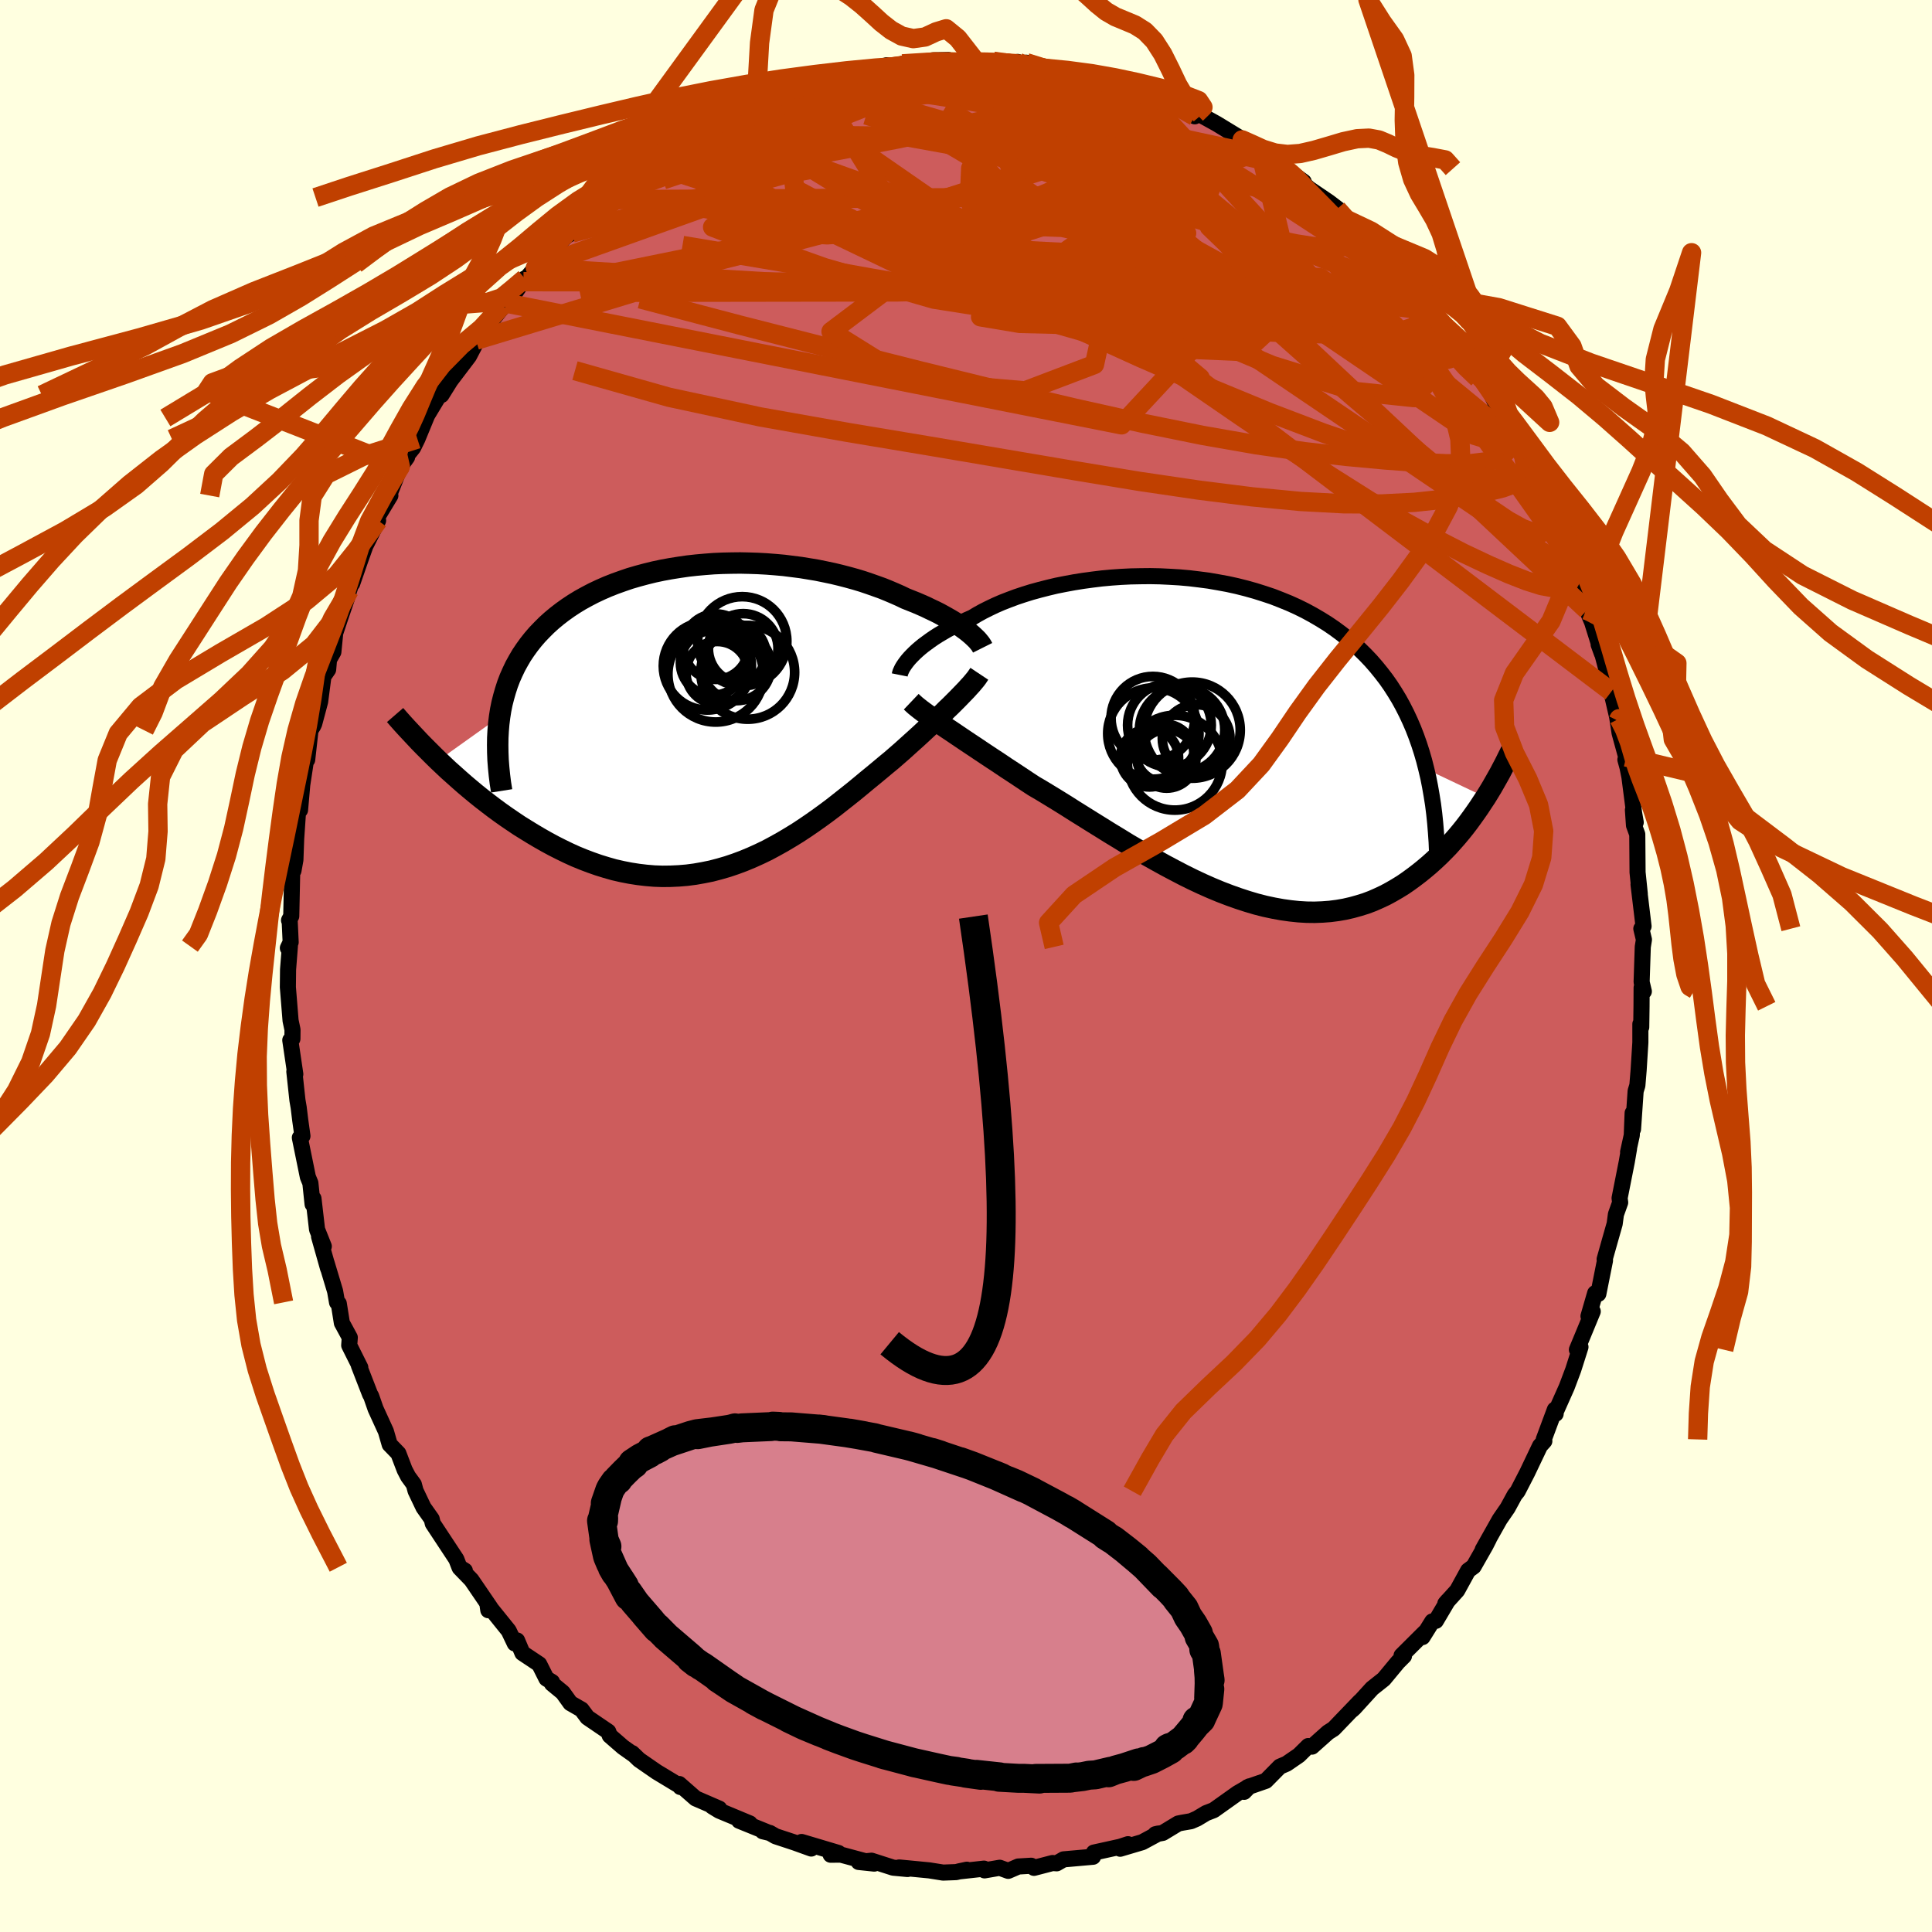 <svg xmlns="http://www.w3.org/2000/svg" width="500" height="500" viewBox="-100 -100 200 200"><defs><clipPath id="c"><path d="m26.28-8.99-.29-.21-.3-.22-.33-.21-.34-.23-.37-.22-.38-.22-.41-.23-.42-.23-.44-.22-.47-.22-.47-.23-.5-.22-.51-.22-.53-.21-.55-.22-.56-.27-.59-.26-.61-.26-.64-.26-.67-.24-.68-.24-.71-.24-.73-.22-.76-.21-.77-.2-.79-.19-.81-.17-.83-.17-.84-.14-.86-.14-.87-.11-.87-.11-.89-.08-.9-.07-.9-.05-.91-.03-.91-.02-.91.01-.92.02-.91.04-.91.07-.9.08-.9.1-.89.13-.88.14-.87.16-.85.18-.85.21-.82.22-.82.24-.79.27-.78.28-.76.3-.73.32-.72.34-.69.36-.67.37-.64.39-.62.41-.6.43-.57.44-.54.45-.52.47-.49.49-.47.49-.44.51-.42.53-.39.54-.37.55-.34.58-.32.58-.29.61-.27.61-.24.63-.21.65-.19.66-.17.67-.14.69-.11.7-6.35 4.53.52.49.53.5.55.49.56.5.57.5.58.49.59.49.61.49.62.48.63.48.64.47.65.46.66.45.67.45.69.43.7.43.71.42.72.41.74.4.75.38.76.37.77.35.78.32.79.3.8.28.81.25.81.23.83.19.82.16.83.13.84.1.84.07.84.03.84-.01.85-.04.84-.07.84-.11.85-.15.84-.17.84-.22.83-.24.83-.28.83-.31.82-.34.82-.37.81-.39.8-.43.79-.44.79-.47.78-.48.76-.5.76-.52.75-.53.74-.54.73-.55.71-.56.71-.56.69-.55.68-.56.66-.55.66-.54.64-.53.62-.52.62-.51.54-.47.54-.47.52-.47.51-.46.5-.45.49-.45.47-.44.46-.42.44-.42.43-.41.42-.4.39-.39.39-.37.36-.36.34-.34"/></clipPath><clipPath id="b"><path d="m-31.65-8.83.25-.25.28-.26.3-.26.32-.26.35-.26.37-.27.39-.27.42-.27.44-.26.46-.27.48-.26.51-.26.52-.26.55-.26.57-.25.55-.33.58-.32.62-.31.65-.31.69-.3.72-.28.75-.28.78-.26.8-.25.84-.23.86-.22.88-.21.91-.18.92-.17.94-.15.96-.13.98-.12.98-.09.99-.07 1.01-.05 1.01-.02 1.01-.01 1.01.02 1.02.05 1.01.06 1.01.09 1 .12 1 .13.98.17.98.18.96.21.95.24.93.26.92.29.9.3.87.34.86.35.84.38.81.4.79.43.77.45.74.46.72.49.69.51.67.53.64.55.62.57.59.58.57.6.54.62.52.64.5.65.47.67.45.7.43.71.4.73.38.75.36.77.34.79.31.8.29.82.27.84.25.86.22.87 6.15 2.92-.34.51-.34.52-.36.52-.37.52-.38.52-.39.51-.41.51-.42.5-.44.5-.44.49-.47.48-.47.47-.49.46-.5.45-.52.44-.53.43-.55.42-.56.41-.58.4-.6.37-.62.36-.63.34-.66.31-.66.29-.69.26-.71.22-.72.2-.74.17-.75.13-.78.1-.79.06-.8.03-.82-.01-.84-.05-.85-.09-.86-.12-.88-.16-.89-.19-.9-.23-.91-.27-.92-.3-.93-.33-.94-.36-.94-.39-.95-.42-.96-.45-.95-.47-.96-.5-.96-.51-.96-.53-.96-.54-.95-.56-.96-.56-.94-.58-.94-.57-.93-.58-.92-.57-.91-.57-.9-.56-.88-.56-.87-.54-.85-.52-.84-.51-.82-.48-.73-.48-.72-.48-.71-.47-.69-.45-.68-.46-.67-.44-.65-.43-.63-.42-.61-.41-.59-.39-.58-.39-.55-.37-.53-.36-.51-.34-.49-.33"/></clipPath><filter id="a"><feTurbulence baseFrequency=".05" numOctaves="3" result="noise" type="noise"/><feDisplacementMap in="SourceGraphic" in2="noise" scale="2"/></filter></defs><rect width="100%" height="100%" x="-100" y="-100" fill="#FFFFE0"/><path fill="#CD5C5C" stroke="#000" stroke-linejoin="round" stroke-width="1.667" d="m69.94 1.66.23.97-.23-.38-.01 1.92-.03 2.16-.09-.32v1.9l-.18 2.88-.13 1.57-.18.59-.27 3.94-.04-1.67-.09 2.31-.38 1.73.1-.37-.23 1.35-.75 3.79.06.45-.44 1.23-.13.98-.47 1.65-.57 2.02.04.12-.69 3.46-.33-.07-.69 2.38.44-.49-1.07 2.59-.57 1.37.37-.28-.75 2.36-.67 1.78-1.14 2.56-.01.22-.08-.44-1.15 3.09.06.17-.45.5-1.33 2.79-.98 1.9-.31.39-.73 1.34-.82 1.19-1.76 3.13.65-1.13-.35.69-1.24 2.18-.57.42-1.13 2.06L49.62 66l.25-.29-1.23 2.08-.37.06-1.01 1.62.22-.47-2.39 2.38.25.05-.63.63-1.46 1.76-1.21.96-1.84 2.02-.24.22.81-.88-2.71 2.82-.58.37-1.66 1.48-.39-.06-.96.95-1.28.88-.7.3-1.45 1.47-1.9.66-.35.48.55-.57-1.24.72-2.46 1.75-.78.3-.95.57-.62.27-.93.16-.39.08-1.6.97-.77.14.3-.07-1.65.89-2.29.68.81-.47-.82.27-2.72.6-.08.43-3.05.27-.71.41-.43-.03-1.92.5-.29-.22-1.34.08-1.04.45-.88-.32-1.57.27-.06-.18-2.61.29.84-.18-1.12.25-1.34.05-1.44-.23-3.11-.3.87.16-1.49-.14-2.24-.72-1.33.13 1.61.17-3.46-.93-1.05.01.81-.18-3.82-1.14 1 .68-1.72-.62-1.97-.65-.59-.34-.75-.18.42.07-2.86-1.16 1.11.28-3.17-1.32-.72-.44.73.23-2.45-1.06-1.7-1.49.12.31.05-.05-2.5-1.51-1.81-1.25-.73-.7.11.13-1.06-.75-1.37-1.19-.15-.41-2.16-1.47-.61-.82-1.15-.66-.79-1.1-1.12-.92.01-.17-.58-.35-.75-1.49-1.74-1.16-.55-1.3-.24.31-.63-1.32-2.2-2.73.09.61.21-.27-1.96-2.87-1.21-1.25.53.29-.56-.35-.32-.83-2.44-3.7-.11-.46-.85-1.2-.82-1.72-.18-.67-.59-.81-.36-.69-.65-1.7-.9-.93-.39-1.35-1.07-2.34-.46-1.32-.11-.18-1.16-2.99.15.22-1.15-2.3.06-.81-.82-1.51-.32-2.01-.18-.12-.2-1.15-.89-2.96.16.59-.93-3.29.49 1.01-.7-1.75-.37-3.2-.09.59-.23-2.19-.26-.63-.83-4.07.27-.17-.23-1.64-.16-1.31-.13-.76-.32-2.96.1.27-.52-3.52.22-.14.01-.94-.2-.95-.28-3.46.02-1.82.19-2.43-.21.2.29-.6-.1-2.15-.07-.12.23-.43.11-5.15.12.44.2-1.12.08-2.19.19-2.78.18-.15.03-.04.23-2.62.41-2.69.1.11.34-3.05.29-.47.1-.22.61-2.28.34-2.61.49-.71.09-1.03.45-.79.19-1.95.48-1.45.76-2.23.2-.74.65-1.98-.33 1.26.86-2.48.5-1.4 1.32-2.63-.08-.36 1.35-2.23-.37.58 1.4-3.57.7-.98-.41.31 1.04-1.3.44-.9 1.24-3.01-.4.84 2.25-3.73-.6 1.35.93-1.49 1.92-2.53.95-1.82.15-.23-.64.86.27-.46 3.08-3.85-.35.24 1-.86 1.32-1.92-.14.33 1.23-1.44.64-.4.36-.68 2.23-2.23.57-.29.07-.43.89-.94 2.93-2.08-.63.45.47-.67.4-.53 1.16-.7 2.51-1.83-1.79 1.06 2.16-1.46 1.17-.9 1.98-1.04 2.2-1.58-.76.82.1-.15 1.89-1.24 1.8-.45-.9.2 1.1-.84 1.59-.42 1.47-.96.98-.13 1.1-.76.15.27 3.11-1.25-.27.08 2.34-.63 1.71-.16-.55-.02 1.76-.47 1.31-.25 1.14-.36-.17.23.77.04 1-.41 3.42-.16-.31-.2 1.65-.04-.01.29 3 .04-1.2-.34 2.88.14 1.67.37.84-.3-.14.18 1.04-.1 2.73.75-.49-.07.48-.03 3.43.84-.04-.32.73.55.67.19.88-.15.71.58 1.9.41.98.36.86.56 1.56.23.48.24 1.15.45 1.4.96.15-.26.51.14 1.61.89 3.25 1.98-.61-.31.81.55 1.05.59 2.28 1.64-.34-.31 2.57 1.87-.93-.64 1.46 1.33 2.08 1.41 1.01.77-.17-.05.89 1.04.61.53.49.09 1.43 1.75 1.09 1.13.61.26.78 1.01 1.11 1.43 1.35 1.47 1.19 1.27-.17-.06.38.63 1.31 1.39 1.38 2.06.64.75-.55-.8 2.01 3.01.42.57.33.2 1.14 2.43.82 1.46.56.68.22.56.95 2.03-.1-.55 2.31 4.35-.16.23-.14-.84 2.02 4.54-1.47-2.79 1.11 2.44.6 2.04 1.03 1.93.6 1.65.81 2.09.05.47.22 1.07.53 1.24 1.03 3.28-.35-.96.36.89.37 1.4.58 2.59.7 3.02-.3-1.76.46 3.02.68 2.48-.08.28.22.8.2 1.01.48 3.7.17.98-.29-1.28.11 1.59.34.93.03 3.93.23 2.24-.13-.98.52 4.33-.23.25.27 1.13-.12.75-.12 3.64.23.97" filter="url(#a)"/><path fill="#fff" d="m-31.65-8.83.25-.25.28-.26.3-.26.32-.26.35-.26.37-.27.39-.27.42-.27.44-.26.46-.27.48-.26.51-.26.52-.26.55-.26.57-.25.55-.33.58-.32.62-.31.65-.31.69-.3.72-.28.75-.28.78-.26.8-.25.84-.23.86-.22.88-.21.91-.18.92-.17.94-.15.96-.13.98-.12.98-.09.99-.07 1.01-.05 1.01-.02 1.01-.01 1.01.02 1.02.05 1.01.06 1.01.09 1 .12 1 .13.98.17.98.18.96.21.95.24.93.26.92.29.9.3.87.34.86.35.84.38.81.4.79.43.77.45.74.46.72.49.69.51.67.53.64.55.62.57.59.58.57.6.54.62.52.64.5.65.47.67.45.7.43.71.4.73.38.75.36.77.34.79.31.8.29.82.27.84.25.86.22.87 6.15 2.92-.34.51-.34.52-.36.52-.37.52-.38.52-.39.51-.41.51-.42.5-.44.5-.44.49-.47.48-.47.47-.49.46-.5.45-.52.44-.53.43-.55.42-.56.41-.58.4-.6.37-.62.36-.63.34-.66.31-.66.29-.69.26-.71.22-.72.2-.74.17-.75.13-.78.1-.79.06-.8.03-.82-.01-.84-.05-.85-.09-.86-.12-.88-.16-.89-.19-.9-.23-.91-.27-.92-.3-.93-.33-.94-.36-.94-.39-.95-.42-.96-.45-.95-.47-.96-.5-.96-.51-.96-.53-.96-.54-.95-.56-.96-.56-.94-.58-.94-.57-.93-.58-.92-.57-.91-.57-.9-.56-.88-.56-.87-.54-.85-.52-.84-.51-.82-.48-.73-.48-.72-.48-.71-.47-.69-.45-.68-.46-.67-.44-.65-.43-.63-.42-.61-.41-.59-.39-.58-.39-.55-.37-.53-.36-.51-.34-.49-.33" filter="url(#a)" transform="translate(26.08 -23.32)"/><path fill="#fff" d="m26.28-8.99-.29-.21-.3-.22-.33-.21-.34-.23-.37-.22-.38-.22-.41-.23-.42-.23-.44-.22-.47-.22-.47-.23-.5-.22-.51-.22-.53-.21-.55-.22-.56-.27-.59-.26-.61-.26-.64-.26-.67-.24-.68-.24-.71-.24-.73-.22-.76-.21-.77-.2-.79-.19-.81-.17-.83-.17-.84-.14-.86-.14-.87-.11-.87-.11-.89-.08-.9-.07-.9-.05-.91-.03-.91-.02-.91.01-.92.02-.91.04-.91.07-.9.08-.9.1-.89.13-.88.14-.87.16-.85.18-.85.21-.82.22-.82.24-.79.27-.78.28-.76.3-.73.32-.72.34-.69.36-.67.37-.64.39-.62.41-.6.43-.57.44-.54.45-.52.47-.49.49-.47.49-.44.51-.42.53-.39.54-.37.55-.34.58-.32.58-.29.61-.27.61-.24.63-.21.65-.19.66-.17.67-.14.69-.11.7-6.35 4.53.52.49.53.5.55.49.56.5.57.5.58.49.59.49.61.49.62.48.63.48.64.47.65.46.66.45.67.45.69.43.7.43.71.42.72.41.74.4.75.38.76.37.77.35.78.32.79.3.8.28.81.25.81.23.83.19.82.16.83.13.84.1.84.07.84.03.84-.01.85-.04.84-.07.84-.11.85-.15.84-.17.84-.22.83-.24.83-.28.83-.31.82-.34.82-.37.81-.39.8-.43.79-.44.79-.47.78-.48.76-.5.76-.52.75-.53.74-.54.73-.55.71-.56.71-.56.69-.55.68-.56.66-.55.66-.54.64-.53.62-.52.62-.51.54-.47.54-.47.52-.47.51-.46.5-.45.49-.45.47-.44.46-.42.44-.42.43-.41.42-.4.39-.39.39-.37.36-.36.34-.34" filter="url(#a)" transform="translate(-26.23 -25.74)"/><g fill="none" stroke="#000" transform="translate(26.08 -23.32)"><path stroke-linejoin="round" stroke-width="1.667" d="m-32.94-6.81.03-.15.05-.16.08-.18.09-.19.12-.2.14-.21.16-.22.18-.23.21-.24.23-.24.25-.25.28-.26.3-.26.32-.26.35-.26.37-.27.39-.27.42-.27.44-.26.46-.27.48-.26.51-.26.52-.26.55-.26.57-.25.55-.33.58-.32.62-.31.65-.31.69-.3.72-.28.75-.28.78-.26.8-.25.84-.23.86-.22.88-.21.91-.18.92-.17.94-.15.96-.13.98-.12.98-.09.99-.07 1.01-.05 1.01-.02 1.01-.01 1.01.02 1.02.05 1.01.06 1.01.09 1 .12 1 .13.98.17.98.18.96.21.95.24.93.26.92.29.9.3.87.34.86.35.84.38.81.4.79.43.77.45.74.46.72.49.69.51.67.53.64.55.62.57.59.58.57.6.54.62.52.64.5.65.47.67.45.7.43.71.4.73.38.75.36.77.34.79.31.8.29.82.27.84.25.86.22.87.21.89.18.91.16.92.15.94.12.95.1.97.08.98.07 1 .04 1 .03 1.02" filter="url(#a)"/><path stroke-linejoin="round" stroke-width="2.222" d="m-31.75-4.04.2.19.22.2.26.21.29.23.32.24.36.26.38.27.4.28.44.3.46.32.49.33.51.34.53.36.55.37.58.39.59.39.61.41.63.42.65.43.67.44.68.46.69.45.71.47.72.48.73.48.82.48.84.51.85.52.87.54.88.56.9.56.91.57.92.57.93.58.94.57.94.58.96.56.95.56.96.54.96.53.96.51.96.5.95.47.96.45.95.42.94.39.94.36.93.33.92.3.91.27.9.23.89.19.88.16.86.12.85.09.84.05.82.01.8-.03.79-.06.78-.1.75-.13.74-.17.72-.2.71-.22.69-.26.66-.29.66-.31.63-.34.62-.36.6-.37.58-.4.56-.41.55-.42.53-.43.52-.44.5-.45.49-.46.47-.47.47-.48.44-.49.44-.5.42-.5.41-.51.39-.51.38-.52.37-.52.36-.52.34-.52.34-.51.32-.52.31-.51.29-.51.29-.51.28-.5.26-.5.26-.49.24-.49.24-.48.23-.47" filter="url(#a)"/><circle cx="-3.706" cy="-1.135" r="4.418" clip-path="url(#b)" filter="url(#a)"/><circle cx="-7.086" cy="1.775" r="3.012" clip-path="url(#b)" filter="url(#a)"/><circle cx="-2.666" cy="-1.095" r="4.976" clip-path="url(#b)" filter="url(#a)"/><circle cx="-5.021" cy="-1.61" r="4.332" clip-path="url(#b)" filter="url(#a)"/><circle cx="-6.686" cy="-.745" r="4.724" clip-path="url(#b)" filter="url(#a)"/><circle cx="-4.461" cy="2.275" r="4.908" clip-path="url(#b)" filter="url(#a)"/><circle cx="-5.506" cy="1.29" r="3.01" clip-path="url(#b)" filter="url(#a)"/><circle cx="-5.311" cy="1.88" r="3.03" clip-path="url(#b)" filter="url(#a)"/><circle cx="-6.731" cy="-2.325" r="4.334" clip-path="url(#b)" filter="url(#a)"/><circle cx="-2.251" cy="-.23" r="3.506" clip-path="url(#b)" filter="url(#a)"/></g><g fill="none" stroke="#000" transform="translate(-26.23 -25.74)"><path stroke-linejoin="round" stroke-width="2.222" d="m27.95-7.2-.07-.14-.09-.15-.11-.16-.14-.17-.15-.18-.18-.18-.2-.19-.22-.2-.25-.21-.26-.21-.29-.21-.3-.22-.33-.21-.34-.23-.37-.22-.38-.22-.41-.23-.42-.23-.44-.22-.47-.22-.47-.23-.5-.22-.51-.22-.53-.21-.55-.22-.56-.27-.59-.26-.61-.26-.64-.26-.67-.24-.68-.24-.71-.24-.73-.22-.76-.21-.77-.2-.79-.19-.81-.17-.83-.17-.84-.14-.86-.14-.87-.11-.87-.11-.89-.08-.9-.07-.9-.05-.91-.03-.91-.02-.91.01-.92.02-.91.04-.91.07-.9.08-.9.1-.89.13-.88.14-.87.16-.85.18-.85.21-.82.22-.82.24-.79.27-.78.28-.76.3-.73.32-.72.34-.69.36-.67.37-.64.39-.62.41-.6.43-.57.44-.54.45-.52.47-.49.49-.47.49-.44.51-.42.53-.39.54-.37.55-.34.58-.32.58-.29.61-.27.61-.24.63-.21.65-.19.66-.17.67-.14.69-.11.7-.09.72-.06.72-.04.74-.01.75.01.76.03.78.06.78.08.8.1.8.13.82" filter="url(#a)"/><path stroke-linejoin="round" stroke-width="2.222" d="m27.61-4.51-.12.18-.14.21-.17.22-.2.24-.21.25-.25.27-.26.29-.29.3-.3.31-.33.34-.34.34-.36.36-.39.37-.39.39-.42.4-.43.41-.44.42-.46.42-.47.44-.49.45-.5.45-.51.46-.52.47-.54.47-.54.47-.62.51-.62.52-.64.53-.66.54-.66.55-.68.56-.69.55-.71.56-.71.56-.73.55-.74.54-.75.53-.76.52-.76.5-.78.48-.79.47-.79.44-.8.43-.81.39-.82.37-.82.34-.83.31-.83.28-.83.24-.84.22-.84.17-.85.15-.84.11-.84.07-.85.04-.84.01-.84-.03-.84-.07-.84-.1-.83-.13-.82-.16-.83-.19-.81-.23-.81-.25-.8-.28-.79-.3-.78-.32-.77-.35-.76-.37-.75-.38-.74-.4-.72-.41-.71-.42-.7-.43-.69-.43-.67-.45-.66-.45-.65-.46-.64-.47-.63-.48-.62-.48-.61-.49-.59-.49-.58-.49-.57-.5-.56-.5-.55-.49-.53-.5-.52-.49-.5-.49-.49-.49-.48-.48-.47-.48-.45-.48-.44-.47-.43-.46-.42-.46-.4-.45-.39-.45" filter="url(#a)"/><circle cx="3.636" cy="-4.662" r="4.854" clip-path="url(#c)" filter="url(#a)"/><circle cx="3.066" cy="-7.877" r="4.618" clip-path="url(#c)" filter="url(#a)"/><circle cx=".481" cy="-4.617" r="3.238" clip-path="url(#c)" filter="url(#a)"/><circle cx="2.476" cy="-5.297" r="3.57" clip-path="url(#c)" filter="url(#a)"/><circle cx=".341" cy="-7.317" r="3.39" clip-path="url(#c)" filter="url(#a)"/><circle cx="2.456" cy="-6.562" r="3.06" clip-path="url(#c)" filter="url(#a)"/><circle cx="-.544" cy="-5.322" r="4.562" clip-path="url(#c)" filter="url(#a)"/><circle cx=".321" cy="-4.462" r="4.948" clip-path="url(#c)" filter="url(#a)"/><circle cx="3.166" cy="-7.132" r="3.604" clip-path="url(#c)" filter="url(#a)"/><circle cx=".016" cy="-5.637" r="3.35" clip-path="url(#c)" filter="url(#a)"/></g><g fill="none" stroke="#C04000" stroke-linejoin="round" stroke-width="2"><path d="m47.96-68.38-.11.18-.07.58-.3.71-.73.62-1.29.44-1.85.26-2.43.13-3.02.04-3.65-.07-4.3-.21-4.95-.38-5.63-.6-6.32-.81-7-1.02-7.66-1.24-8.37-1.45-9.25-1.65-10.38-1.74M-1.84-93.5l1.79-.05 1.14-.04 1.1.02.96.05.72.08.5.1.3.14.11.17-.1.19-.36.22-.68.23-1.06.25-1.49.27-1.95.29-2.41.35-2.84.39-3.25.43-3.71.47-4.29.55" filter="url(#a)"/><path d="m-15.63-91.44.64-.07 1.46-.12 1.63-.03 1.72.04 1.83.13 1.93.2 2.04.28 2.14.34 2.27.37 2.39.41 2.47.44 2.52.48 2.52.5 2.5.54 2.48.56 2.42.57 2.33.54 2.19.49 2 .43 1.81.39 1.66.35 1.49.31 1.2.19" filter="url(#a)"/><path d="m32.73-82.74.34.22.64.53.58.54.5.54.31.46.04.32-.27.18-.57.03-.86-.08-1.15-.17-1.44-.27-1.8-.39-2.17-.54-2.58-.69-3.01-.89-3.49-1.09-4.03-1.34-4.67-1.57-5.37-1.79-5.93-1.98" filter="url(#a)"/><path d="m28.59-85.52 1.03.74 1.45 1.17 1.64 1.44 1.72 1.61 1.78 1.76 1.85 1.9 1.91 1.99 1.93 2.01 1.87 1.98 1.76 1.89 1.65 1.8 1.55 1.69 1.43 1.53 1.26 1.25 1.04.93m3.77 5.77.21.8v.92l-.33.9-.77.74-1.3.48-1.87.23h-2.41l-2.92-.14-3.42-.25-3.91-.36-4.43-.5-4.99-.71-5.61-.98-6.26-1.27-6.94-1.55-7.61-1.79-8.3-2.04-9-2.27-9.72-2.48-10.37-2.73" filter="url(#a)"/><path d="m38.41-78.36.69.78.5.57.39.56.25.56.04.51-.2.43-.49.33-.8.21-1.15.06-1.55-.11-1.94-.3-2.34-.49-2.72-.66-3.13-.83-3.56-1.03-4.04-1.22-4.54-1.43-5.09-1.63-5.67-1.84-6.33-2.03-7.06-2.17m71.9 44.04.75 1.68.35 1.32-.02.93-.33.59-.63.32-.92.05-1.21-.22-1.52-.48-1.84-.72-2.18-.96-2.52-1.19-2.88-1.48L45.38-46l-3.62-2.16-3.99-2.52-4.4-2.9-4.83-3.27-5.28-3.63-5.75-4.02-6.27-4.41-6.82-4.82-7.39-5.18-7.92-5.49m-26.63 5.52.62-.64 1.1-.74 1.43-.81 1.65-.83 1.83-.87 2.05-.9 2.23-.94 2.31-.93 2.3-.88 2.23-.8 2.17-.76 2.1-.71 2.07-.7 2-.68 1.92-.65 1.79-.63 1.59-.59 1.35-.52 1.11-.45.86-.39" filter="url(#a)"/><path d="m57.4-53.47.33.69.22 1.26-.31.93-.81.64-1.27.46-1.67.41-2.08.39-2.47.38-2.92.31-3.41.17-3.92-.02-4.47-.24-5.02-.48-5.55-.7-6.11-.9-6.66-1.1-7.25-1.23-7.84-1.33-8.45-1.41-9.03-1.6-9.47-2.04-9.72-2.75m21.59-28.83 1.01-.1 1.69-.26 1.89-.16 2.01-.02 2.11.09 2.18.18 2.26.26 2.33.31 2.4.38 2.49.42 2.57.45 2.67.49 2.74.52 2.75.54 2.74.58 2.67.59 2.57.58 2.42.52 2.27.46 2.11.41 1.95.39 1.78.4m-37.31-9.96 2.23-.14 1.37-.07h1.21l1.22.03 1.23.03 1.19.02 1.06.01.84.02.51.01.09.01-.36.02-.81.01H1.91L.1-93.53" filter="url(#a)"/><path d="m15.35-91.17 1.41.4.86.43.5.46.18.48-.14.53-.47.58-.8.65-1.12.74-1.44.83-1.8.95-2.2 1.05-2.67 1.14-3.16 1.21-3.68 1.3-4.21 1.37-4.73 1.43-5.27 1.47-5.83 1.52-6.37 1.59-6.94 1.68-7.45 1.62m84.29-2.81 1.15 1.42 1.16 1.41 1.03 1.3.94 1.24.93 1.26.94 1.28.9 1.21.77 1.06.61.81.4.51.17.19-.09-.17-.41-.6-.73-1.06" filter="url(#a)"/><path d="m17.25-90.76.88.38.79.35.64.32.44.3.19.29-.05.29-.3.3-.54.33-.83.35-1.17.35-1.58.34-2.03.31-2.49.27-2.96.23-3.48.19-3.99.15-4.5.09-4.97.01-5.47-.06-6.25-.07M57.3-54.02l1.19 2.63-.03.94-.71.29-1.27-.02-1.81-.25-2.34-.41-2.87-.6-3.47-.85-4.12-1.22-4.84-1.65-5.59-2.13-6.32-2.61-7.06-3.07-7.79-3.54-8.59-4.03-9.34-4.56-9.81-5.2m46.87-4.67 1.34.94 1.56 1.29 1.61 1.48 1.69 1.67 1.81 1.89 1.94 2.05 2.01 2.14 1.97 2.13 1.87 2.06 1.77 1.97 1.68 1.9 1.63 1.82 1.5 1.64L53-60.82" filter="url(#a)"/><path d="m-7.59-92.98 1.42-.3 1.36-.15.94-.04.61.08.38.16.18.24-.04.29-.32.38-.66.46-1.07.56-1.55.7-2.04.86-2.55 1.03-3.04 1.19-3.51 1.31-3.99 1.44-4.6 1.6-5.3 1.79m73.2 6.43.8.83.48.7.28.76.04.76-.29.67-.66.52-1.06.38-1.43.27-1.8.18-2.18.08-2.57-.03-3-.15-3.43-.29-3.88-.4-4.37-.52-4.89-.63-5.48-.74-6.09-.85-6.66-1.02-7.15-1.2-7.63-1.39-8.3-1.47" filter="url(#a)"/><path d="m-15.63-91.44.59-.12 1.36-.26 1.46-.26 1.42-.26 1.4-.25 1.34-.23 1.22-.19 1.07-.15.93-.13.79-.11.6-.1.3-.08-.14-.01-.73.08-1.48.19m20.14 1.57.99.5 1.17.42 1.08.38.95.34.8.31.66.27.48.24.31.21.15.18-.03.16-.21.14-.46.1-.77.02-1.13-.06-1.51-.17-1.92-.28-2.32-.4-2.74-.55-3.15-.69-3.59-.82-4.23-.91" filter="url(#a)"/><path d="m5.35-93.59.25.14.66.19.56.22.24.25-.11.26-.52.28-1.03.32-1.61.36-2.2.4-2.8.46-3.42.56-4.12.66-4.81.75-5.36.74" filter="url(#a)"/><path d="m-25.13-87.35 1.36-.67 1.79-.54 2.02-.43 2.2-.34 2.39-.27 2.59-.22 2.78-.19 2.88-.16 2.92-.13 2.89-.1 2.83-.06 2.78-.03H7l2.6.03 2.43.05 2.24.06 2.05.03" filter="url(#a)"/><path d="m-40.71-76.31 1.34-1.11 1.4-1.03 1.21-.85 1.21-.82 1.33-.87 1.47-.94 1.58-.97 1.66-.99 1.72-1 1.73-1 1.68-.93 1.52-.84 1.3-.71 1.04-.58.78-.46.48-.35.18-.21-.12-.07-.31.05m.62-.47 1.15.01 2.14.01 2.66.3 3.06.6 3.4.86 3.72 1.08 4.03 1.27 4.32 1.45 4.57 1.63 4.82 1.79 5.05 1.91 5.27 1.98 5.41 1.98 5.5 2.04 5.65 2.31" filter="url(#a)"/><path d="m59.31-50.28.9 2.25.12.76.01.72-.07.76-.23.63-.5.33-.82-.04-1.14-.43-1.48-.82-1.79-1.21-2.12-1.57-2.47-1.95-2.82-2.32-3.21-2.68-3.61-3.06-4.02-3.48-4.44-3.95-4.85-4.44-5.24-4.92-5.62-5.43-6.11-5.95m-29.79-2.62 1.05-.47 1.44-.32 1.78-.28 1.96-.22 2.06-.14 2.1-.08 2.12-.02 2.14.01 2.14.04 2.15.07 2.14.09 2.13.09 2.12.07 2.07.07 1.98.06 1.86.08 1.72.1 1.54.1 1.34.08 1.1.06.8.03m14.98 7.54.49.4 1.13 1.03 1.38 1.38 1.63 1.66 1.77 1.84 1.78 1.91 1.72 1.9 1.65 1.86 1.62 1.84 1.6 1.81 1.56 1.76 1.44 1.57 1.19 1.22.9.82" filter="url(#a)"/><path d="m20.65-89.61.45.35.17.51-.34.57-.85.65-1.35.81-1.89.98-2.55 1.13-3.31 1.24-4.14 1.35-4.98 1.46-5.84 1.59-6.71 1.7-7.62 1.76-8.55 1.81-9.48 1.93M2.84-93.66l1.29.18.95.06.92.11 1.02.16 1.06.2 1.05.2.97.2.86.17.67.15.44.1.2.07-.03.03-.25-.01-.5-.04-.77-.09-1.14-.14-1.6-.22-2.17-.3-2.61-.37" filter="url(#a)"/><path d="m12.36-92.34.51.4.22.29-.08.32-.41.42-.83.51-1.35.58-1.96.64-2.68.71-3.47.83-4.31.96-5.16 1.08-5.96 1.15-6.76 1.22-7.78 1.44" filter="url(#a)"/><path d="m6.25-93.51 1.76.55 1.26.48 1.46.62 1.66.75 1.74.88 1.79.98 1.85 1.08 1.95 1.16 2.06 1.26 2.16 1.31 2.2 1.36 2.2 1.37 2.17 1.36 2.11 1.33 2.03 1.32 1.94 1.27 1.84 1.22 1.74 1.14 1.62 1.05 1.5.97 1.38.94 1.26.9" filter="url(#a)"/><path d="M29.2-85.21v.1l.81.68 1.27 1.03 1.45 1.24 1.51 1.34 1.52 1.41 1.53 1.47 1.54 1.49 1.52 1.48 1.45 1.44 1.35 1.36 1.26 1.28 1.16 1.17 1.06 1.07.97.93.83.79.68.63.5.47.34.3.08.01" filter="url(#a)"/><path d="m48.17-67.81 1.14 1.39.75 1.08.4.74.17.58-.01.49-.2.4-.42.29-.67.14-.93-.04-1.22-.25-1.52-.46-1.84-.67-2.17-.89-2.52-1.12-2.92-1.39-3.31-1.69-3.72-1.98-4.14-2.27-4.58-2.51-5.04-2.73-5.52-2.99-5.94-3.32-6.13-3.81" filter="url(#a)"/><path d="m30.45-84.38 4.62 19.48-17.5-7.43-11.82-8.31-2.38-4.35 4.49-.2 8.15 3 8.35 4.59 5.06 4.49-.86 3.08-7.35 1.07-11.92-.91-12.67-2.53-9.6-3.54-4.63-3.63-.32-2.55 2.01-.37 3.73 2.29 8.91 5.21 23.53 11.33L66.8-28.4" filter="url(#a)"/><path d="m-50.72-64.78 16.38-4.96 27.25-.04 18.13-.42 5.7-3.02-.73-3.53-1.31-2.13.62-.36 2.3.9 2.44 1.45.92 1.17-1.17.25-1.72-.44.96.26 6.18 2.62 10.14 4.62 8.78 3.71 4.59 3.01L62.6-42.12" filter="url(#a)"/><path d="m-40.78-75.88 25.15-6.94 17.26 6.2 11.25 5.89 5.51 1.14 1.81-2.82-.09-4.61-.95-4.43-1.08-2.85-.38-.37.91 2.39 1.84 4.65 1.37 5.67.06 5.37.36 4.23 2 1.48-7.36-6.19-49.49-15.94" filter="url(#a)"/><path d="m-47.64-68.63 63.75 12.61 7.18-7.71-8.39-5.71-8.1-1.83-4.93-.48-2.28-.39-.11-.39 1.67-.5 2.46-1.14 1.67-2.23-.56-3.23-3.16-3.5-4.68-2.77-3.87-1.4-.15-.02 6.31.85 13.38 1.37 14.97 1.78 2.93-1.06" filter="url(#a)"/><path d="m-44.58-72.28 55.97 3.41 12.22-.27-1.11-3.44-1.94-3.15-1.34-2-2.29-1.18-4.35-.35-6.2.8-6.34 1.85-3.36 2.08 2.86 1.42 10.13.88 14.72 1.84 14.15 4.44 8.65 5.84-2.36-1.31-26.6-28.98" filter="url(#a)"/><path d="m8.97-92.86 8.63 4.93 8.41 5.84-1.03 2.42-6.08.59-4.71 1.19-1.72 2.66-1.43 3.29-3.54 2.58-4.48 1.4-1.51.76 4.06.68 7.55.18 5.11-1.28-1.08-2.51-1.51-1.51 12.19 1.27 20.34 2.56" filter="url(#a)"/><path d="m-40.78-75.88 6.02-4.59 6.53-2.38 10.81-2.21 10.88-.85L.3-84.67l2.43 3.07.53 4.09 1.15 4.09 2.51 3.23 3.51 1.98 4.45.77 5.61-.44 5.96-1.7 4.96-2.16 5.25.49 9.41 6.26 5.43 1.38" filter="url(#a)"/><path d="m63.2-40.47-40.9-27.7-28.89-3.07-7.38 5.56 8.22 5.13 11.86 1.01 7.19-2.73.92-4.2-2.75-3.7-3.39-2.51-2.58-1.5-1.73-.83-1.24-.45-.92-.53-.71-1.26-.54-2.38.13-2.96 2.16-2.06 5.17.18 5.47 2.34-5.93 2.55-44.25.25" filter="url(#a)"/><path d="m-15.63-91.44 9.06 14.59 9.5 5.53L2-73.96l-1-3.65 3.72-2 7.29-.31 7.95.86 6.27 1.48 3.38 1.41.33.67-1.82-.28-2.22-.71-.71-.03 1.75 1.69 3.35 3.65 1.97 4.47-3.37 3.11-11.22-.49L.7-68.92l-14.98-7.18-7.48-4.33-22.82 8.15" filter="url(#a)"/><path d="m-25.13-87.35 28.89 14.7-6.3-1.62 1.23-2.61 11.27.42 14.44 3.18 12.31 4.51 8.01 4.57 3.22 3.6-1.57 1.76-5.95-.62-8.72-2.71-8.47-3.56-4.98-2.81.14-1.3 4.56-.32 6.86-.3 2.74-2.76L8.98-92.76" filter="url(#a)"/><path d="m57.4-53.47-4.77-1.47-16.87-11.44-18.43-7.11-14.08-.73-5.37 2.74 4.34 3.02 10.49 1.53 10.86-.15 6.83-1.15 1.32-1.5-3.82-1.96-7.92-3.45-9.48-5.6-5.94-6.51.41-4.49-3.81-1.72" filter="url(#a)"/><path d="m-.04-93.8 26.67 16.78 8.24 7.2 2.37 2.86-2.45-.9-4.67-1.33-5.34.35-6.85 1.34-9.58.3-11.67-1.83-11.32-3.26-8.25-2.93-3.34-1.27 2.68.32 9.2.48L-.51-76.8l11.12-3.78-2.55-6.73-11.23-6.24" filter="url(#a)"/><path d="m39.3-77.32 3.68 7.64-9.95 1.26-17.51-2.41-12.79-1.62-3.23-1 3.95-1.68 6.69-2.12 6.42-1.16 4.56.67 1.72 1.88-.86 1.74-.31 1.01 5.13.84 11.44 2.54L57.3-54.02" filter="url(#a)"/><path d="m-45.81-70.84 51.58.07 8.8-6.21-.47-2.2-3.59.03-3.37.51-.07.72 3.67.81 5.18.39 3.89-.59 1.11-1.63-1.15-2.15-1.55-1.74-.38-.56.55.72-.14 1.52.54 2.83 11.51 9.6 33.98 31.88M1.16-93.46l-2.01-2.58-1.2-.98-1.05.32-1.14.53-1.22.17-1.2-.27-1.09-.6-1-.78-.99-.91-1.04-.93-1.1-.87-1.12-.73-1.17-.53-1.45-.3-2.1.15" filter="url(#a)"/><path d="m-22.44-88.61.82-2.59.25-4.37.46-3.39.86-2.12 1.09-1.67 1.18-1.46 1.24-.95 1.27-.34 1.25-.16 1.14-.74.97-1.9.8-3.06.7-3.65.78-3.39 1.03-2.48 1.39-1.41 1.64-.99 1.55-2.16 1.48-4.57-42.04 57.73.56-.71.8-.97.94-.95.91-.89.87-.87.84-.88.8-.84.76-.77.72-.71.73-.68.74-.67.79-.71.84-.75.91-.81 1.04-.89 1.16-.93 1.21-.92 1-.72.5-.38.02-.11m-17.23 16.27-1.32 1.12-1.08.88-1.4.46-1.54.12-1.34.1-1.02.33-.84.62-.89.78-1.1.77-1.33.64-1.47.53-1.49.52-1.44.59-1.39.65-1.44.6-1.56.44-1.77.24-1.97.1-2.12.1-2.18.22-2.03.39-1.63.6-.55.84 20.01 7.84-.29-1.29.21-.78.47-.93.58-1.14.59-1.3.56-1.36.57-1.37.6-1.36.61-1.36.59-1.36.54-1.31.47-1.26.44-1.21.46-1.2.53-1.23.63-1.25.69-1.26.66-1.26.57-1.27.49-1.27.45-1.21.43-1.11.27-1.07M67.5-25.38l.11-.22.57 1.12.51 1.35.38 1.31.38 1.26.45 1.24.47 1.2.45 1.16.4 1.14.4 1.21.41 1.35.43 1.49.41 1.61.35 1.65.28 1.63.2 1.57.16 1.51.16 1.51.2 1.56.3 1.59.43 1.27.5.3M64.81-35.6l.49-1.59-.08-1.21.12-1.54.61-2.2 1.11-2.81 1.42-3.15 1.39-3.09 1.05-2.66.54-2.06.08-1.6-.17-1.43-.15-1.63.14-2.23.79-3.13 1.64-3.97 1.32-3.94-4.96 41.01-.93-.83-.56-.69-.58-.82-.63-1.02-.64-1.15-.62-1.2-.61-1.26-.62-1.37-.64-1.45-.65-1.5-.65-1.43-.64-1.28-.63-1.08-.64-.89-.68-.8-.73-.85-.8-1.07-.9-1.31-.6-.64-15.79-46.56 1.46 2.3 1.3 1.82.78 1.68.27 2-.01 2.29-.04 2.39.08 2.29.28 2.07.51 1.76.7 1.5.8 1.33.78 1.33.67 1.44.49 1.61.36 1.69.31 1.69.38 1.56.54 1.36.76 1.06 1.04.67 1.25.37 1.13.53.07 1.6-1.81 3.06" filter="url(#a)"/><path d="m41.83-74.95 1 .68.94.61.96.8.97.94.94.94.94.82.95.68.98.6.99.64.92.74.84.88.74.99.69 1.05.72 1.06.81 1.03.89 1 .97.95.98.89.91.83.77.94.68 1.6-31.83-29.24.97.43 1.18.54 1.26.39 1.27.15 1.32-.1 1.41-.32 1.51-.44 1.54-.46 1.44-.31 1.23-.06 1.03.19.91.38.93.45 1.09.43 1.27.34 1.38.22 1.27.24.81.91M-.04-111.31l2.64 1.25 1.72 1.01 1.18 1.19.98 1.42.98 1.39 1.03 1.18 1.07.95 1.07.83 1.05.82.99.87.94.86.91.73.95.55.99.41 1.03.43 1.03.65.97 1 .88 1.37.8 1.6.75 1.58.75 1.26.73.84.56.59.38.45m-3.21-1.29-.94.56-1-.24-1.08-.2-1.12-.07-1.1.02-1.04.24-1 .63-1.01 1.1-1.05 1.42-1.06 1.37-1.06 1.01-1.02.5-.96.12-.92.02-.88.21-.83.58-.76 1.02-.8 1.26-1.1.53m-5.57-14.26-3.29.34-2.37.28-2.41.42-2.86.57-3.27.68-3.4.77-3.26.82-3.01.87-2.85.9-2.9.95-3.17 1.01-3.5 1.09-3.76 1.17-3.75 1.27-3.47 1.36-2.98 1.43-2.56 1.49-2.46 1.55-2.84 1.6-3.56 1.65-4.3 1.72-4.59 1.8-4.24 1.86-3.59 1.87-3.37 1.85-4.3 2.06-6.44 3.06" filter="url(#a)"/><path d="m-3.17-93.55-3.52.34-2.18.29-2.11.42-2.37.57-2.61.69-2.77.77-2.83.82-2.83.87-2.76.91-2.66.95-2.59 1.02-2.53 1.1-2.5 1.19-2.45 1.27-2.36 1.37-2.22 1.43-2.08 1.51-1.99 1.55-2.05 1.61-2.27 1.67-2.62 1.73-2.99 1.8-3.2 1.87-3.1 1.93-2.82 2.01-2.65 2.15-3.06 2.38-4.03 2.5-4.89 2.27" filter="url(#a)"/><path d="m-15.9-91.36-3.19.94-3.01.85-2.69.87-2.58.9-2.59.93-2.69 1-2.76 1.09-2.74 1.19-2.66 1.29-2.54 1.38-2.48 1.44-2.49 1.51-2.52 1.55-2.58 1.6-2.66 1.65-2.79 1.72-3.03 1.79-3.28 1.86-3.41 1.89-3.35 1.94-3.22 2.12-3.39 2.5-4.33 2.62" filter="url(#a)"/><path d="m-18.74-90.19-4.31.68-1.8.87-1.76.91-2.01.95-2.35 1.03-2.77 1.13-3.11 1.24-3.26 1.33-3.17 1.41-2.97 1.49-2.76 1.55-2.61 1.6-2.53 1.66-2.49 1.72-2.48 1.78-2.55 1.86-2.69 1.93-2.89 2.01-3.04 2.07-3.06 2.13-2.88 2.17-2.55 2.19-2.28 2.2-2.25 2.22-2.59 2.26-3.28 2.33-4.06 2.43-4.67 2.52-4.89 2.6-4.8 2.66-4.62 2.71-4.47 2.76-3.9 2.93-1.71 3.77" filter="url(#a)"/><path d="m-24.03-88.19-4.43.81-2.36.93-2.6 1.11-2.96 1.28-3.38 1.36-3.96 1.36-4.55 1.35-4.77 1.38-4.48 1.48-3.81 1.57-3.09 1.67-2.74 1.72-3.01 1.75-3.89 1.77-5.15 1.79-6.36 1.83-7.07 1.89-6.87 1.96-5.84 2.08-4.76 2.26-4.72 2.38-5.27 1.79" filter="url(#a)"/><path d="m-25.13-87.35-3.96.58-3.19.94-4.54 1.12-5.04 1.23-4.7 1.34-3.95 1.42-3.14 1.48-2.52 1.53-2.25 1.58-2.32 1.62-2.52 1.67-2.71 1.74-2.91 1.82-3.28 1.88-3.98 1.96-4.97 2.05-5.96 2.14-6.46 2.23-6.17 2.24-5.3 2.13-4.86 1.93-6.09 1.8-9.11 2.22" filter="url(#a)"/><path d="m-26.03-87.1-2.22 1.2-2.2 1.17-2.24 1.26-2.48 1.35-2.58 1.43-2.41 1.49-2.11 1.53-1.91 1.57-1.92 1.62-2.08 1.67-2.35 1.75-2.62 1.81-2.83 1.88-3 1.96-3.04 2.04-3 2.14-2.9 2.23-2.81 2.24-2.77 2.13-2.58 1.92-1.8 1.79-.41 2.22" filter="url(#a)"/><path d="m-32.98-82.61-2.77 2.02-2.15 1.65-2.45 1.57-2.78 1.6-2.75 1.65-2.4 1.71-2 1.79-1.75 1.86-1.72 1.95-1.82 2.02-1.93 2.09-1.96 2.14-1.94 2.18-1.89 2.19-1.89 2.19-1.88 2.19-1.89 2.25-1.89 2.33-1.89 2.42-1.85 2.52-1.79 2.58-1.71 2.65-1.73 2.69-1.76 2.73-1.58 2.75-1 2.66-.92 1.83" filter="url(#a)"/><path d="m-36.89-79.33-3.05 2.31-3.49 1.91-3.96 1.86-3.38 1.81-2.48 1.79-1.91 1.8-1.75 1.86-1.81 1.92-1.88 2.03-1.91 2.14-1.92 2.26-1.99 2.38-2.17 2.49-2.46 2.56-2.81 2.6-3.16 2.6-3.4 2.58-3.49 2.56-3.46 2.55-3.4 2.55-3.4 2.58-3.49 2.63-3.5 2.69-3.34 2.73-3.11 2.77-3.23 2.75-3.98 2.7-5.13 2.74" filter="url(#a)"/><path d="m-40.71-76.31-2.32 1.35-4.22 1.82-3.81 1.82-2.91 1.79-2.81 1.81-3.3 1.88-3.83 1.95-4.09 2.06-4.09 2.17-3.95 2.31-3.75 2.41-3.52 2.51-3.27 2.57-2.98 2.61-2.68 2.61-2.42 2.6-2.25 2.59-2.16 2.59-2.15 2.61-2.15 2.63-2.07 2.67-1.95 2.71-1.83 2.76-1.87 2.79-2.19 2.84-2.81 2.85-3.56 2.87-4.18 2.84-4.39 2.79-4.14 2.74-3.58 2.74-3.1 2.86-3.15 3.04-3.72 3.12-.9 3.2m98.82-79.59-2.17 2.37-2.09 1.75-2 2.03-1.73 2.24-1.45 2.29-1.25 2.22-1.19 2.18-1.27 2.19-1.43 2.27-1.53 2.37-1.52 2.47-1.39 2.55-1.19 2.61-1.04 2.65-.97 2.67-.98 2.7-.99 2.72-.94 2.73-.81 2.75-.68 2.77-.59 2.8-.61 2.81-.75 2.84-.92 2.87-1.02 2.83-.96 2.42-.88 1.23M68.34-21.64l7.84 1.87 1.91 2.28 2.04 2.46 4.24 2.78 6.28 3 7.45 3.02 7.56 2.93 6.59 2.8 4.84 2.74 2.97 2.72 1.7 2.75 1.45 2.78 2.06 2.76 2.86 2.71 2.96 2.63 1.85 2.57-.22 2.55-2.1 2.52-2.19 2.51.28 2.5 4 2.56 4.92 2.71-1.53 3.21" filter="url(#a)"/><path d="m-56.79-54.56-5.65 1.8-3.82 1.89-1.42 2.25-.33 2.49v2.58l-.16 2.62-.59 2.65-1.19 2.67-1.83 2.7-2.42 2.71-2.87 2.72-3.13 2.74-3.16 2.76-3.06 2.78-2.93 2.79-2.89 2.81-2.99 2.8-3.24 2.78-3.54 2.76-3.8 2.74-3.85 2.75L-113.2 3l-2.92 2.81-2.32 2.84-2.34 2.89-2.84 3.03-2.68 3.03m67.74-69.29-1.67 2.84-1.51 2.8-1.02 2.71-.82 2.66-.85 2.66-.97 2.69-1.05 2.71-1.06 2.73-.95 2.74-.79 2.76-.63 2.78-.49 2.79-.41 2.81-.38 2.81-.36 2.8-.34 2.8-.32 2.78-.3 2.78-.3 2.8-.27 2.82-.21 2.87-.12 2.93.02 2.98.13 3.04.21 3.03.23 2.95.23 2.76.27 2.5.39 2.32.59 2.5.67 3.36" filter="url(#a)"/><path d="m-60.86-46.11-2.24 3.1-2.05 2.56-3.14 2.62-4.16 2.71-4.74 2.74-4.6 2.76-3.66 2.76-2.31 2.77-1.14 2.79-.52 2.82-.5 2.82-.77 2.82-1.04 2.82-1.07 2.81-.89 2.81-.63 2.81-.43 2.83-.43 2.86-.63 2.9-1.01 2.94-1.46 2.95-1.91 2.96-2.22 2.92-2.32 2.84-2.13 2.76-1.71 2.66-1.17 2.59-.73 2.54-.55 2.53-.76 2.55-1.31 2.57-2 2.61-2.42 2.66-2.01 2.67-.48 2.56 1.2 2.25-.75 1.77" filter="url(#a)"/><path d="M-63.86-38.88-65.38-36l-2.12 2.75-3.27 2.67-4.17 2.69-4.1 2.74-2.94 2.77-1.4 2.79-.3 2.82.04 2.84-.23 2.83-.69 2.79-1.04 2.77-1.2 2.75-1.25 2.77-1.37 2.82-1.6 2.85-1.96 2.84-2.34 2.77-2.56 2.68-2.6 2.63-2.68 2.67-3.19 2.83-3.91 3.11-2.24 3.84" filter="url(#a)"/><path d="m-63.86-38.88-1.72 2.92-1.2 2.79-.54 2.72-.39 2.74-.46 2.78-.54 2.81-.58 2.84-.59 2.86-.59 2.87-.6 2.85-.59 2.84-.56 2.83-.53 2.82-.5 2.82-.45 2.84-.39 2.84-.34 2.84-.26 2.81-.2 2.81-.13 2.79-.07 2.8-.01 2.79.03 2.79.07 2.75.1 2.7.16 2.65.27 2.62.45 2.58.65 2.58.81 2.55.89 2.53.87 2.46.86 2.38.9 2.28 1.02 2.26 1.24 2.51 1.8 3.47M64.28-36.84l5.96 3.13 3.35 2.36-.05 2.48-.63 2.66.31 2.75 1.58 2.73L77.48-18l3.42 2.76 3.77 2.84 3.7 2.9 3.35 2.92 2.91 2.9 2.53 2.86 2.3 2.81 2.29 2.79 2.42 2.78 2.67 2.79 2.91 2.76 3.02 2.73 2.88 2.67 2.47 2.62 1.89 2.58 1.37 2.56 1.19 2.56 1.54 2.57 2.28 2.62 2.92 2.71 2.59 2.83.7 3.02-2.49 3.56M61.57-44.05l.41 3.11-.34 2.66-1.08 2.58-1.86 2.65-1.93 2.75-1.11 2.78.09 2.75 1.03 2.7 1.37 2.69 1.12 2.69.53 2.71-.2 2.76-.86 2.79-1.4 2.82-1.75 2.84L53.74.06l-1.77 2.81-1.56 2.8-1.34 2.78-1.23 2.78-1.28 2.76-1.43 2.77-1.62 2.78-1.77 2.8-1.83 2.81-1.86 2.81-1.87 2.78-1.9 2.7-1.97 2.62-2.14 2.54-2.43 2.5-2.68 2.51-2.57 2.5-1.95 2.44-1.46 2.46-1.87 3.36" filter="url(#a)"/><path d="m59.86-48.53 2.23 3.94 1.73 3.25 1.15 2.84.9 2.69.81 2.69.8 2.74.85 2.76.92 2.74.98 2.71.99 2.69.92 2.69.83 2.71.73 2.75.64 2.79.56 2.82.5 2.83.43 2.83.39 2.82.36 2.79.38 2.78.46 2.77.55 2.76.64 2.76.65 2.78.53 2.8.28 2.82-.06 2.83-.43 2.8-.72 2.72-.88 2.6-.87 2.49-.69 2.48-.41 2.61-.19 2.77-.08 2.69" filter="url(#a)"/><path d="m55.67-56.74 1.5 1.54 1.57 2.32 1.36 2.65 1.33 2.67 1.37 2.63 1.37 2.62 1.36 2.63 1.34 2.62 1.34 2.6 1.31 2.6 1.29 2.61 1.28 2.65 1.25 2.68 1.24 2.71 1.19 2.75 1.1 2.79.97 2.84.81 2.87.6 2.9.38 2.89.17 2.88v2.84l-.09 2.82-.07 2.81.02 2.8.14 2.79.21 2.75.21 2.69.12 2.64.03 2.6-.01 2.57-.01 2.55-.06 2.55-.31 2.6-.77 2.75-.77 3.25" filter="url(#a)"/><path d="m50.95-64.41 2.08 3.08 1.93 2.63 1.86 2.44 1.69 2.28 1.61 2.18 1.7 2.19 1.84 2.3 1.9 2.46 1.8 2.6 1.58 2.67 1.36 2.69 1.21 2.7 1.16 2.71 1.16 2.73 1.19 2.71 1.24 2.68 1.36 2.62 1.48 2.59 1.51 2.59 1.37 2.62 1.23 2.7 1.26 2.86.92 3.52" filter="url(#a)"/><path d="m48.17-67.81 2.15 2.44 1.44 2.04 1.46 2.22 1.58 2.34 1.69 2.35 1.71 2.28 1.68 2.25 1.57 2.27 1.45 2.36 1.35 2.47 1.28 2.59 1.3 2.66 1.37 2.7 1.45 2.72 1.47 2.73 1.42 2.73 1.3 2.72 1.14 2.69L76-20.59l.91 2.65.84 2.65.74 2.68.65 2.76.61 2.83.63 2.93.66 3 .7 2.94 1.15 2.32M46.77-69.65l8.39 1.5 6.06 1.92 1.51 2.06.73 2.07 1.77 2.09 2.84 2.17 3.19 2.26 2.83 2.37 2.16 2.47 1.74 2.53 1.92 2.57 2.74 2.59 3.95 2.6 5.14 2.59 5.91 2.57 6.07 2.56 5.65 2.58 4.96 2.6 4.39 2.65 4.1 2.66 3.97 2.65 3.67 2.64 3.09 2.7 2.57 2.92 2.61 3.24 3.71 3.19 7.79 2.17" filter="url(#a)"/><path d="m39.91-76.79 3.17 1.72 4.39 1.83 3.03 1.93 1.67 1.95 1.37 1.93 1.82 1.98 2.44 2.05 2.8 2.14 2.85 2.22 2.69 2.26 2.55 2.26 2.51 2.28 2.57 2.31 2.62 2.37 2.58 2.47 2.46 2.55 2.41 2.64 2.59 2.69 3.07 2.72 3.75 2.73 4.33 2.75 4.55 2.73 4.28 2.71 3.76 2.66 3.45 2.62 3.71 2.62 4.43 2.65 4.75 2.72 3.39 2.89.09 3.55" filter="url(#a)"/><path d="m39.3-77.32 2.62 1.24 2.79 1.79 3 1.91 2.62 1.94 2.35 1.96 2.8 1.99 3.96 2.03 5.27 2.05 6.15 2.1 6.28 2.16 5.76 2.24 4.98 2.34 4.32 2.43 3.98 2.5 3.95 2.55 4.09 2.59 4.25 2.6 4.23 2.59 3.99 2.56 3.61 2.53 3.38 2.51 3.81 2.57 5.17 2.71 6.81 2.9 6.4 3.06 1.75 3.62M38.41-78.36l-.29 1.59-.46 1.71.29 1.82 1.3 1.91 1.92 1.93 2.07 1.94 1.96 1.99 1.74 2.06 1.5 2.15 1.23 2.21.92 2.25.54 2.27.09 2.28-.41 2.32-.9 2.39-1.32 2.47-1.67 2.56-1.91 2.63-2.09 2.69-2.21 2.72-2.25 2.74-2.16 2.75-1.97 2.73-1.83 2.71-1.93 2.67-2.47 2.64-3.44 2.65-4.45 2.67-4.84 2.73-4.2 2.83-2.62 2.87.58 2.5m14.7-86.24.7-.68-.46-.69-1.75-.68-2.28-.63-2.32-.56-2.3-.49-2.37-.42-2.54-.34-2.71-.26-2.84-.19-2.88-.12-2.87-.04-2.83.04-2.83.12-2.89.2-3.04.29-3.24.38-3.45.46-3.61.56-3.72.66-3.75.75-3.77.84-3.86.91-4.03.98-4.25 1.06-4.44 1.17-4.52 1.34-4.48 1.46-4.32 1.38-3.52 1.17" filter="url(#a)"/><path d="m23.68-87.96-1.91-1.08-2.12-.82-2.01-.71-1.86-.6-1.8-.52-1.87-.46-1.97-.4-2.08-.33-2.17-.25-2.26-.17-2.37-.07-2.47.01-2.58.1-2.64.18-2.69.27-2.73.37-2.79.47-2.88.57-3.02.67-3.15.75-3.19.8-3.12.86-2.92.89-2.7.93-2.65 1-2.87 1.07-3.23 1.18-3.53 1.34-4.42 1.83" filter="url(#a)"/><path d="m21.13-89.37-1.29-.59-2.04-.67-2.08-.59-2.01-.5-2-.45-2.02-.4-2.02-.34-2.03-.27-2.05-.17-2.11-.08-2.19.01-2.28.08-2.32.16-2.35.24-2.37.34-2.42.44-2.5.56-2.59.66-2.63.76-2.58.83-2.44.86-2.26.84-1.77.55" filter="url(#a)"/><path d="m20.65-89.61-2.35-.73-2.13-.65-1.97-.57-1.92-.48-1.96-.41-2.04-.32-2.14-.25-2.27-.18-2.37-.11-2.42-.03-2.45.06-2.45.14-2.45.22-2.48.31-2.55.39-2.66.49-2.78.58-2.85.67-2.86.77-2.83.86-2.77.93-2.77 1.01-2.83 1.1-2.91 1.18-2.94 1.25-2.9 1.3-2.81 1.3-2.81 1.31-3.07 1.34-3.5 1.49-3.62 1.73-2.97 2.23" filter="url(#a)"/></g><path fill="none" stroke="#000" stroke-linejoin="round" stroke-width="3" d="M-7.9 39.05Q9.42 53.4.76-5.116" filter="url(#a)"/><path fill="#D77F8C" stroke="#000" stroke-linejoin="round" stroke-width="3" d="m25.01 76.14.07.21-.74 1.59-.44.2.43-.16-.52.51-.42.53-.96 1.14.22-.22-1.04.78-.68.26.16-.08.07.2-.88.49-1.08.55-.88.3.11-.09-1.07.51.51-.37-1.48.49-.92.25-.72.29.22-.16-1.57.37-.65.04-.68.14-1.03.12.4-.08-.66.13-3.58.02.58.02-.18.05-1.61-.08h-.57l-1.99-.11.06-.04-2.41-.26.45.1-1.57-.22h.15l-1.48-.22.37.03-.76-.1-1.16-.25-2.59-.58.28.07-3.39-.9-.06-.02.38.11-2.36-.74-.85-.28-1.65-.6-1.02-.39.1.03-2.62-1.07 1.54.64-3.17-1.42 1.52.73-.29-.14-3.55-1.77-1.26-.66 1.07.58-.74-.42-2.41-1.35-1.14-.77-.53-.35 1.65 1.08-.68-.46-2.61-1.83-.12-.05-1.08-.76.6.47-.67-.62-2.52-2.16-.02-.03-.9-.91.05.12-1.25-1.44.62.7-1.78-2.06.15.17-.77-1.11.07.14.03.28-.93-1.77.46.72-1.25-1.93.31.54-.73-1.64.23.67-.31-.74-.38-1.74.32.73-.27-.59-.29-2.07.22-.28-.01.3-.01-.51-.07.11.43-1.86-.17.42.47-1.35.16-.3.38-.55.32-.24-.04-.04.73-.75.63-.61.33-.23-.15-.07.8-.53.92-.48.16-.28.9-.31-.49.26-.31.03 2.08-.93.34-.19-.48.24 2.08-.69.69-.18 1.43-.17-1.39.28.97-.21 2.25-.34.26-.05.39-.11.23.06.5-.06 3-.13.18-.05.67.03.15.04 1.1.01.36.03 2.97.24.12.03-.6-.08 2.85.39 1.82.3-1.48-.26 1.03.19 1.54.28.22.07 3.24.76.91.24-.39-.11-.45-.12 3.26.95-.82-.26 3.59 1.2-.7-.25h.01l1.28.46 2.96 1.19-.61-.25L6 54.04l-1.7-.78.9.37 1.71.82h-.02l2.74 1.46 1.44.81-.73-.43.7.44.13.06 3.22 2.03.06.12.63.4.14.07 1.35 1.04 1.12.91-1.08-.87 1.06.89.03.02.86.75 1.88 1.95-.8-.86 1.51 1.52.55.59.11.19.77.96.4.85.53.77.12.21.43.76.07.34.57.98.03.19-.14-.33.03.49.26.42.31 2.21.08.53-.17-1 .06.69.01.68-.05 1.48.12-.92-.15 1.46" filter="url(#a)"/></svg>